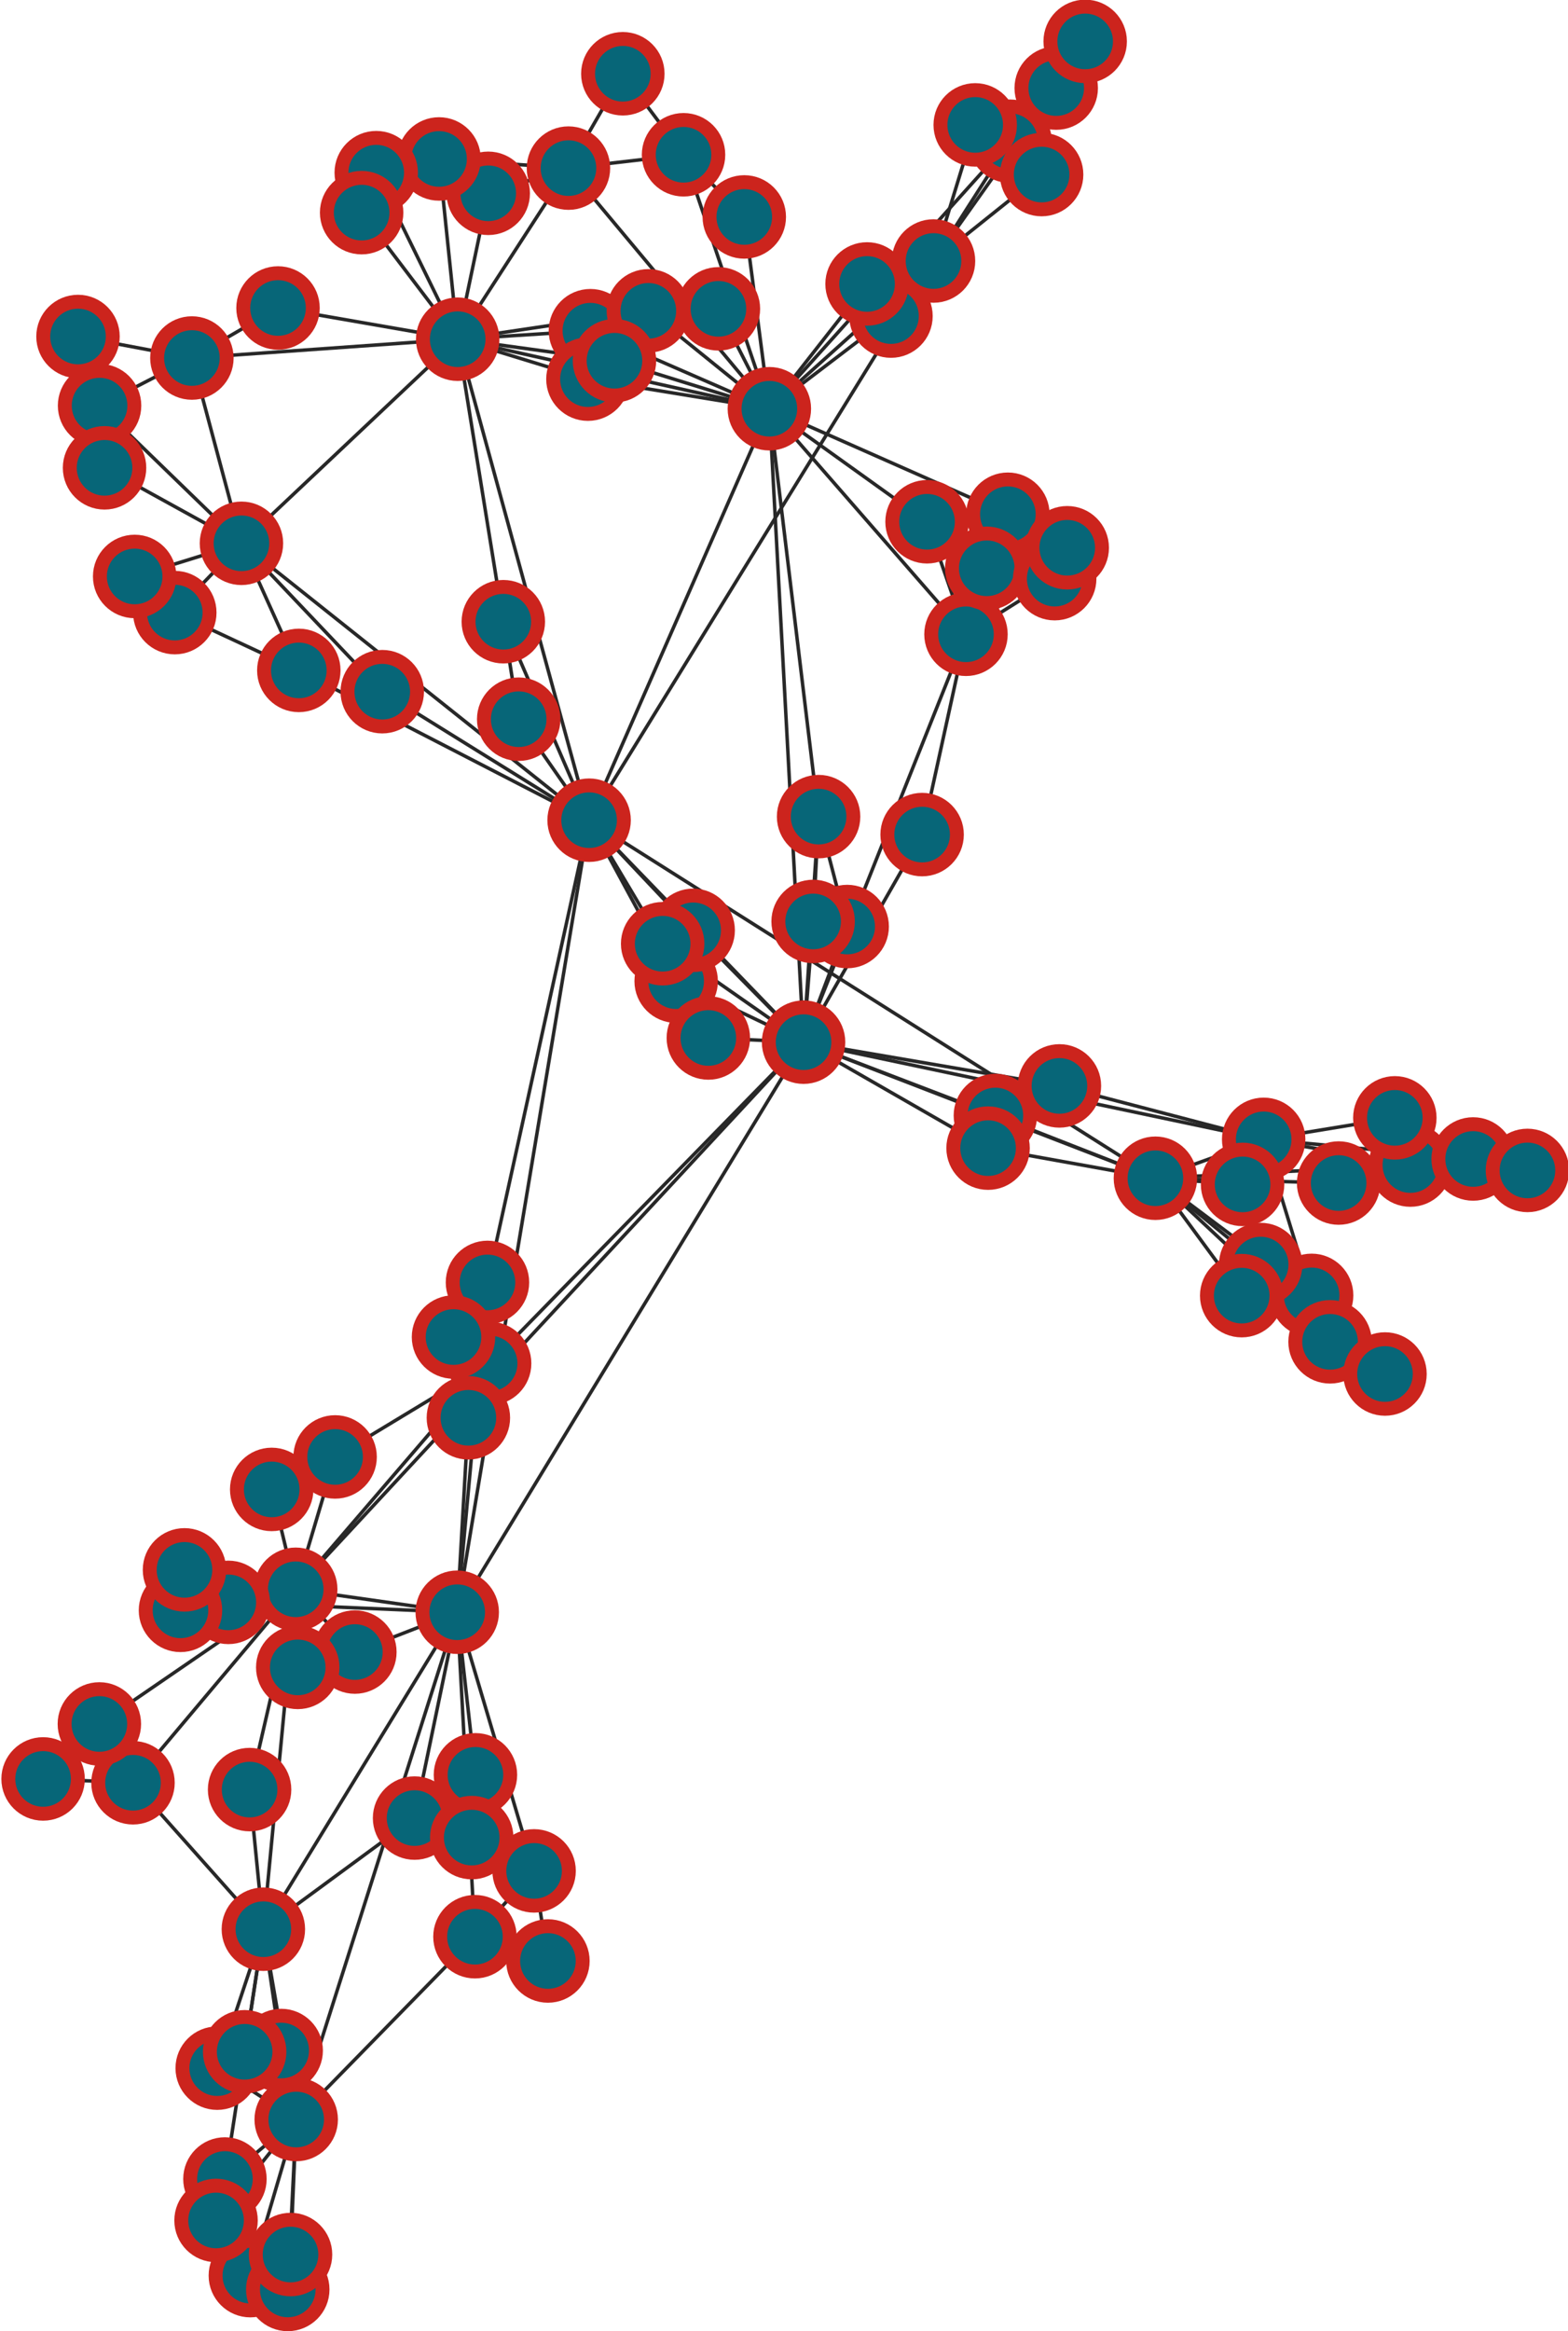 <?xml version="1.0" encoding="UTF-8"?>
<!DOCTYPE svg PUBLIC "-//W3C//DTD SVG 1.1//EN"
    "http://www.w3.org/Graphics/SVG/1.1/DTD/svg11.dtd" >
<svg contentScriptType="text/ecmascript" width="451.0"
     xmlns:xlink="http://www.w3.org/1999/xlink" zoomAndPan="magnify"
     contentStyleType="text/css"
     viewBox="-189 -288 451 670" height="670.0"
     preserveAspectRatio="xMidYMid meet" xmlns="http://www.w3.org/2000/svg"
     version="1.1">
    <g id="edges">
        <path fill="none" stroke-width="1.0"
              d="M 42.127,11.552 L -19.557,-52.25"
              class="id_0 id_1" stroke-opacity="1.0" stroke="#282828"/>
        <path fill="none" stroke-width="1.0"
              d="M 42.127,11.552 L 32.29,-170.517"
              class="id_0 id_2" stroke-opacity="1.0" stroke="#282828"/>
        <path fill="none" stroke-width="1.0"
              d="M -19.557,-52.25 L 32.29,-170.517"
              class="id_1 id_2" stroke-opacity="1.0" stroke="#282828"/>
        <path fill="none" stroke-width="1.0"
              d="M -57.358,-190.5 L -19.557,-52.25"
              class="id_3 id_1" stroke-opacity="1.0" stroke="#282828"/>
        <path fill="none" stroke-width="1.0"
              d="M -57.358,-190.5 L 32.29,-170.517"
              class="id_3 id_2" stroke-opacity="1.0" stroke="#282828"/>
        <path fill="none" stroke-width="1.0"
              d="M -19.188,-192.946 L -57.358,-190.5"
              class="id_4 id_3" stroke-opacity="1.0" stroke="#282828"/>
        <path fill="none" stroke-width="1.0"
              d="M -19.188,-192.946 L 32.29,-170.517"
              class="id_4 id_2" stroke-opacity="1.0" stroke="#282828"/>
        <path fill="none" stroke-width="1.0"
              d="M 143.326,50.666 L 42.127,11.552" class="id_5 id_0"
              stroke-opacity="1.0" stroke="#282828"/>
        <path fill="none" stroke-width="1.0"
              d="M 143.326,50.666 L -19.557,-52.25"
              class="id_5 id_1" stroke-opacity="1.0" stroke="#282828"/>
        <path fill="none" stroke-width="1.0"
              d="M -57.49,175.411 L 42.127,11.552"
              class="id_6 id_0" stroke-opacity="1.0" stroke="#282828"/>
        <path fill="none" stroke-width="1.0"
              d="M -57.49,175.411 L -19.557,-52.25"
              class="id_6 id_1" stroke-opacity="1.0" stroke="#282828"/>
        <path fill="none" stroke-width="1.0"
              d="M -103.941,168.812 L -57.49,175.411"
              class="id_7 id_6" stroke-opacity="1.0" stroke="#282828"/>
        <path fill="none" stroke-width="1.0"
              d="M -103.941,168.812 L 42.127,11.552"
              class="id_7 id_0" stroke-opacity="1.0" stroke="#282828"/>
        <path fill="none" stroke-width="1.0"
              d="M -25.498,-239.68 L -57.358,-190.5"
              class="id_8 id_3" stroke-opacity="1.0" stroke="#282828"/>
        <path fill="none" stroke-width="1.0"
              d="M -25.498,-239.68 L 32.29,-170.517"
              class="id_8 id_2" stroke-opacity="1.0" stroke="#282828"/>
        <path fill="none" stroke-width="1.0"
              d="M -44.233,-109.3 L -57.358,-190.5"
              class="id_9 id_3" stroke-opacity="1.0" stroke="#282828"/>
        <path fill="none" stroke-width="1.0"
              d="M -44.233,-109.3 L -19.557,-52.25"
              class="id_9 id_1" stroke-opacity="1.0" stroke="#282828"/>
        <path fill="none" stroke-width="1.0"
              d="M -113.251,266.519 L -103.941,168.812"
              class="id_10 id_7" stroke-opacity="1.0" stroke="#282828"/>
        <path fill="none" stroke-width="1.0"
              d="M -113.251,266.519 L -57.49,175.411"
              class="id_10 id_6" stroke-opacity="1.0" stroke="#282828"/>
        <path fill="none" stroke-width="1.0"
              d="M 5.483,-5.977 L 42.127,11.552" class="id_11 id_0"
              stroke-opacity="1.0" stroke="#282828"/>
        <path fill="none" stroke-width="1.0"
              d="M 5.483,-5.977 L -19.557,-52.25"
              class="id_11 id_1" stroke-opacity="1.0" stroke="#282828"/>
        <path fill="none" stroke-width="1.0"
              d="M 174.467,39.488 L 143.326,50.666"
              class="id_12 id_5" stroke-opacity="1.0" stroke="#282828"/>
        <path fill="none" stroke-width="1.0"
              d="M 174.467,39.488 L 42.127,11.552"
              class="id_12 id_0" stroke-opacity="1.0" stroke="#282828"/>
        <path fill="none" stroke-width="1.0"
              d="M -48.791,80.614 L -57.49,175.411"
              class="id_13 id_6" stroke-opacity="1.0" stroke="#282828"/>
        <path fill="none" stroke-width="1.0"
              d="M -48.791,80.614 L -19.557,-52.25"
              class="id_13 id_1" stroke-opacity="1.0" stroke="#282828"/>
        <path fill="none" stroke-width="1.0"
              d="M 46.448,-53.278 L 42.127,11.552"
              class="id_14 id_0" stroke-opacity="1.0" stroke="#282828"/>
        <path fill="none" stroke-width="1.0"
              d="M 46.448,-53.278 L 32.29,-170.517"
              class="id_14 id_2" stroke-opacity="1.0" stroke="#282828"/>
        <path fill="none" stroke-width="1.0"
              d="M -39.811,-81.276 L -44.233,-109.3"
              class="id_15 id_9" stroke-opacity="1.0" stroke="#282828"/>
        <path fill="none" stroke-width="1.0"
              d="M -39.811,-81.276 L -19.557,-52.25"
              class="id_15 id_1" stroke-opacity="1.0" stroke="#282828"/>
        <path fill="none" stroke-width="1.0"
              d="M -69.759,234.573 L -113.251,266.519"
              class="id_16 id_10" stroke-opacity="1.0" stroke="#282828"/>
        <path fill="none" stroke-width="1.0"
              d="M -69.759,234.573 L -57.49,175.411"
              class="id_16 id_6" stroke-opacity="1.0" stroke="#282828"/>
        <path fill="none" stroke-width="1.0"
              d="M 88.843,-105.685 L 42.127,11.552"
              class="id_17 id_0" stroke-opacity="1.0" stroke="#282828"/>
        <path fill="none" stroke-width="1.0"
              d="M 88.843,-105.685 L 32.29,-170.517"
              class="id_17 id_2" stroke-opacity="1.0" stroke="#282828"/>
        <path fill="none" stroke-width="1.0"
              d="M 54.671,-21.684 L 46.448,-53.278"
              class="id_18 id_14" stroke-opacity="1.0" stroke="#282828"/>
        <path fill="none" stroke-width="1.0"
              d="M 54.671,-21.684 L 42.127,11.552"
              class="id_18 id_0" stroke-opacity="1.0" stroke="#282828"/>
        <path fill="none" stroke-width="1.0"
              d="M -48.571,-232.434 L -25.498,-239.68"
              class="id_19 id_8" stroke-opacity="1.0" stroke="#282828"/>
        <path fill="none" stroke-width="1.0"
              d="M -48.571,-232.434 L -57.358,-190.5"
              class="id_19 id_3" stroke-opacity="1.0" stroke="#282828"/>
        <path fill="none" stroke-width="1.0"
              d="M 79.503,-212.979 L -19.557,-52.25"
              class="id_20 id_1" stroke-opacity="1.0" stroke="#282828"/>
        <path fill="none" stroke-width="1.0"
              d="M 79.503,-212.979 L 32.29,-170.517"
              class="id_20 id_2" stroke-opacity="1.0" stroke="#282828"/>
        <path fill="none" stroke-width="1.0"
              d="M -150.746,224.424 L -113.251,266.519"
              class="id_21 id_10" stroke-opacity="1.0" stroke="#282828"/>
        <path fill="none" stroke-width="1.0"
              d="M -150.746,224.424 L -103.941,168.812"
              class="id_21 id_7" stroke-opacity="1.0" stroke="#282828"/>
        <path fill="none" stroke-width="1.0"
              d="M -62.72,-242.311 L -25.498,-239.68"
              class="id_22 id_8" stroke-opacity="1.0" stroke="#282828"/>
        <path fill="none" stroke-width="1.0"
              d="M -62.72,-242.311 L -57.358,-190.5"
              class="id_22 id_3" stroke-opacity="1.0" stroke="#282828"/>
        <path fill="none" stroke-width="1.0"
              d="M 115.719,24.128 L 174.467,39.488"
              class="id_23 id_12" stroke-opacity="1.0" stroke="#282828"/>
        <path fill="none" stroke-width="1.0"
              d="M 115.719,24.128 L 42.127,11.552"
              class="id_23 id_0" stroke-opacity="1.0" stroke="#282828"/>
        <path fill="none" stroke-width="1.0"
              d="M -103.804,321.222 L -113.251,266.519"
              class="id_24 id_10" stroke-opacity="1.0" stroke="#282828"/>
        <path fill="none" stroke-width="1.0"
              d="M -103.804,321.222 L -57.49,175.411"
              class="id_24 id_6" stroke-opacity="1.0" stroke="#282828"/>
        <path fill="none" stroke-width="1.0"
              d="M -119.554,-131.834 L -57.358,-190.5"
              class="id_25 id_3" stroke-opacity="1.0" stroke="#282828"/>
        <path fill="none" stroke-width="1.0"
              d="M -119.554,-131.834 L -19.557,-52.25"
              class="id_25 id_1" stroke-opacity="1.0" stroke="#282828"/>
        <path fill="none" stroke-width="1.0"
              d="M -124.303,338.314 L -103.804,321.222"
              class="id_26 id_24" stroke-opacity="1.0" stroke="#282828"/>
        <path fill="none" stroke-width="1.0"
              d="M -124.303,338.314 L -113.251,266.519"
              class="id_26 id_10" stroke-opacity="1.0" stroke="#282828"/>
        <path fill="none" stroke-width="1.0"
              d="M -52.392,268.673 L -103.804,321.222"
              class="id_27 id_24" stroke-opacity="1.0" stroke="#282828"/>
        <path fill="none" stroke-width="1.0"
              d="M -52.392,268.673 L -57.49,175.411"
              class="id_27 id_6" stroke-opacity="1.0" stroke="#282828"/>
        <path fill="none" stroke-width="1.0"
              d="M -86.928,186.853 L -103.941,168.812"
              class="id_28 id_7" stroke-opacity="1.0" stroke="#282828"/>
        <path fill="none" stroke-width="1.0"
              d="M -86.928,186.853 L -57.49,175.411"
              class="id_28 id_6" stroke-opacity="1.0" stroke="#282828"/>
        <path fill="none" stroke-width="1.0"
              d="M -123.331,172.575 L -103.941,168.812"
              class="id_29 id_7" stroke-opacity="1.0" stroke="#282828"/>
        <path fill="none" stroke-width="1.0"
              d="M -123.331,172.575 L -57.49,175.411"
              class="id_29 id_6" stroke-opacity="1.0" stroke="#282828"/>
        <path fill="none" stroke-width="1.0"
              d="M -48.167,103.897 L -103.941,168.812"
              class="id_30 id_7" stroke-opacity="1.0" stroke="#282828"/>
        <path fill="none" stroke-width="1.0"
              d="M -48.167,103.897 L 42.127,11.552"
              class="id_30 id_0" stroke-opacity="1.0" stroke="#282828"/>
        <path fill="none" stroke-width="1.0"
              d="M 67.27,-197.149 L 79.503,-212.979"
              class="id_31 id_20" stroke-opacity="1.0" stroke="#282828"/>
        <path fill="none" stroke-width="1.0"
              d="M 67.27,-197.149 L 32.29,-170.517"
              class="id_31 id_2" stroke-opacity="1.0" stroke="#282828"/>
        <path fill="none" stroke-width="1.0"
              d="M 168.398,52.439 L 174.467,39.488"
              class="id_32 id_12" stroke-opacity="1.0" stroke="#282828"/>
        <path fill="none" stroke-width="1.0"
              d="M 168.398,52.439 L 143.326,50.666"
              class="id_32 id_5" stroke-opacity="1.0" stroke="#282828"/>
        <path fill="none" stroke-width="1.0"
              d="M -2.517,-198.654 L -57.358,-190.5"
              class="id_33 id_3" stroke-opacity="1.0" stroke="#282828"/>
        <path fill="none" stroke-width="1.0"
              d="M -2.517,-198.654 L 32.29,-170.517"
              class="id_33 id_2" stroke-opacity="1.0" stroke="#282828"/>
        <path fill="none" stroke-width="1.0"
              d="M 188.259,84.336 L 174.467,39.488"
              class="id_34 id_12" stroke-opacity="1.0" stroke="#282828"/>
        <path fill="none" stroke-width="1.0"
              d="M 188.259,84.336 L 143.326,50.666"
              class="id_34 id_5" stroke-opacity="1.0" stroke="#282828"/>
        <path fill="none" stroke-width="1.0"
              d="M 100.891,-140.187 L 88.843,-105.685"
              class="id_35 id_17" stroke-opacity="1.0" stroke="#282828"/>
        <path fill="none" stroke-width="1.0"
              d="M 100.891,-140.187 L 32.29,-170.517"
              class="id_35 id_2" stroke-opacity="1.0" stroke="#282828"/>
        <path fill="none" stroke-width="1.0"
              d="M 216.662,46.876 L 174.467,39.488"
              class="id_36 id_12" stroke-opacity="1.0" stroke="#282828"/>
        <path fill="none" stroke-width="1.0"
              d="M 216.662,46.876 L 143.326,50.666"
              class="id_36 id_5" stroke-opacity="1.0" stroke="#282828"/>
        <path fill="none" stroke-width="1.0"
              d="M 234.712,45.129 L 216.662,46.876"
              class="id_37 id_36" stroke-opacity="1.0" stroke="#282828"/>
        <path fill="none" stroke-width="1.0"
              d="M 234.712,45.129 L 174.467,39.488"
              class="id_37 id_12" stroke-opacity="1.0" stroke="#282828"/>
        <path fill="none" stroke-width="1.0"
              d="M -35.381,249.755 L -52.392,268.673"
              class="id_38 id_27" stroke-opacity="1.0" stroke="#282828"/>
        <path fill="none" stroke-width="1.0"
              d="M -35.381,249.755 L -57.49,175.411"
              class="id_38 id_6" stroke-opacity="1.0" stroke="#282828"/>
        <path fill="none" stroke-width="1.0"
              d="M -19.897,-179.022 L -57.358,-190.5"
              class="id_39 id_3" stroke-opacity="1.0" stroke="#282828"/>
        <path fill="none" stroke-width="1.0"
              d="M -19.897,-179.022 L 32.29,-170.517"
              class="id_39 id_2" stroke-opacity="1.0" stroke="#282828"/>
        <path fill="none" stroke-width="1.0"
              d="M -54.281,119.523 L -48.791,80.614"
              class="id_40 id_13" stroke-opacity="1.0" stroke="#282828"/>
        <path fill="none" stroke-width="1.0"
              d="M -54.281,119.523 L -57.49,175.411"
              class="id_40 id_6" stroke-opacity="1.0" stroke="#282828"/>
        <path fill="none" stroke-width="1.0"
              d="M -160.421,207.522 L -150.746,224.424"
              class="id_41 id_21" stroke-opacity="1.0" stroke="#282828"/>
        <path fill="none" stroke-width="1.0"
              d="M -160.421,207.522 L -103.941,168.812"
              class="id_41 id_7" stroke-opacity="1.0" stroke="#282828"/>
        <path fill="none" stroke-width="1.0"
              d="M -133.805,-185.094 L -119.554,-131.834"
              class="id_42 id_25" stroke-opacity="1.0" stroke="#282828"/>
        <path fill="none" stroke-width="1.0"
              d="M -133.805,-185.094 L -57.358,-190.5"
              class="id_42 id_3" stroke-opacity="1.0" stroke="#282828"/>
        <path fill="none" stroke-width="1.0"
              d="M 212.193,33.307 L 216.662,46.876"
              class="id_43 id_36" stroke-opacity="1.0" stroke="#282828"/>
        <path fill="none" stroke-width="1.0"
              d="M 212.193,33.307 L 174.467,39.488"
              class="id_43 id_12" stroke-opacity="1.0" stroke="#282828"/>
        <path fill="none" stroke-width="1.0"
              d="M 77.643,-138.025 L 88.843,-105.685"
              class="id_44 id_17" stroke-opacity="1.0" stroke="#282828"/>
        <path fill="none" stroke-width="1.0"
              d="M 77.643,-138.025 L 32.29,-170.517"
              class="id_44 id_2" stroke-opacity="1.0" stroke="#282828"/>
        <path fill="none" stroke-width="1.0"
              d="M -160.363,-171.408 L -133.805,-185.094"
              class="id_45 id_42" stroke-opacity="1.0" stroke="#282828"/>
        <path fill="none" stroke-width="1.0"
              d="M -160.363,-171.408 L -119.554,-131.834"
              class="id_45 id_25" stroke-opacity="1.0" stroke="#282828"/>
        <path fill="none" stroke-width="1.0"
              d="M 250.333,48.421 L 234.712,45.129"
              class="id_46 id_37" stroke-opacity="1.0" stroke="#282828"/>
        <path fill="none" stroke-width="1.0"
              d="M 250.333,48.421 L 216.662,46.876"
              class="id_46 id_36" stroke-opacity="1.0" stroke="#282828"/>
        <path fill="none" stroke-width="1.0"
              d="M -116.993,366.087 L -124.303,338.314"
              class="id_47 id_26" stroke-opacity="1.0" stroke="#282828"/>
        <path fill="none" stroke-width="1.0"
              d="M -116.993,366.087 L -103.804,321.222"
              class="id_47 id_24" stroke-opacity="1.0" stroke="#282828"/>
        <path fill="none" stroke-width="1.0"
              d="M 7.604,-243.513 L -25.498,-239.68"
              class="id_48 id_8" stroke-opacity="1.0" stroke="#282828"/>
        <path fill="none" stroke-width="1.0"
              d="M 7.604,-243.513 L 32.29,-170.517"
              class="id_48 id_2" stroke-opacity="1.0" stroke="#282828"/>
        <path fill="none" stroke-width="1.0"
              d="M 173.604,75.477 L 188.259,84.336"
              class="id_49 id_34" stroke-opacity="1.0" stroke="#282828"/>
        <path fill="none" stroke-width="1.0"
              d="M 173.604,75.477 L 143.326,50.666"
              class="id_49 id_5" stroke-opacity="1.0" stroke="#282828"/>
        <path fill="none" stroke-width="1.0"
              d="M 14.736,10.349 L 5.483,-5.977" class="id_50 id_11"
              stroke-opacity="1.0" stroke="#282828"/>
        <path fill="none" stroke-width="1.0"
              d="M 14.736,10.349 L 42.127,11.552" class="id_50 id_0"
              stroke-opacity="1.0" stroke="#282828"/>
        <path fill="none" stroke-width="1.0"
              d="M -126.859,350.232 L -124.303,338.314"
              class="id_51 id_26" stroke-opacity="1.0" stroke="#282828"/>
        <path fill="none" stroke-width="1.0"
              d="M -126.859,350.232 L -103.804,321.222"
              class="id_51 id_24" stroke-opacity="1.0" stroke="#282828"/>
        <path fill="none" stroke-width="1.0"
              d="M 168.145,84.408 L 188.259,84.336"
              class="id_52 id_34" stroke-opacity="1.0" stroke="#282828"/>
        <path fill="none" stroke-width="1.0"
              d="M 168.145,84.408 L 143.326,50.666"
              class="id_52 id_5" stroke-opacity="1.0" stroke="#282828"/>
        <path fill="none" stroke-width="1.0"
              d="M 94.817,-124.655 L 77.643,-138.025"
              class="id_53 id_44" stroke-opacity="1.0" stroke="#282828"/>
        <path fill="none" stroke-width="1.0"
              d="M 94.817,-124.655 L 88.843,-105.685"
              class="id_53 id_17" stroke-opacity="1.0" stroke="#282828"/>
        <path fill="none" stroke-width="1.0"
              d="M 60.389,-206.381 L 79.503,-212.979"
              class="id_54 id_20" stroke-opacity="1.0" stroke="#282828"/>
        <path fill="none" stroke-width="1.0"
              d="M 60.389,-206.381 L 32.29,-170.517"
              class="id_54 id_2" stroke-opacity="1.0" stroke="#282828"/>
        <path fill="none" stroke-width="1.0"
              d="M 44.878,-23.144 L 46.448,-53.278"
              class="id_55 id_14" stroke-opacity="1.0" stroke="#282828"/>
        <path fill="none" stroke-width="1.0"
              d="M 44.878,-23.144 L 42.127,11.552"
              class="id_55 id_0" stroke-opacity="1.0" stroke="#282828"/>
        <path fill="none" stroke-width="1.0"
              d="M 114.359,-121.678 L 100.891,-140.187"
              class="id_56 id_35" stroke-opacity="1.0" stroke="#282828"/>
        <path fill="none" stroke-width="1.0"
              d="M 114.359,-121.678 L 88.843,-105.685"
              class="id_56 id_17" stroke-opacity="1.0" stroke="#282828"/>
        <path fill="none" stroke-width="1.0"
              d="M -80.783,-238.367 L -62.72,-242.311"
              class="id_57 id_22" stroke-opacity="1.0" stroke="#282828"/>
        <path fill="none" stroke-width="1.0"
              d="M -80.783,-238.367 L -57.358,-190.5"
              class="id_57 id_3" stroke-opacity="1.0" stroke="#282828"/>
        <path fill="none" stroke-width="1.0"
              d="M 76.225,-48.111 L 88.843,-105.685"
              class="id_58 id_17" stroke-opacity="1.0" stroke="#282828"/>
        <path fill="none" stroke-width="1.0"
              d="M 76.225,-48.111 L 42.127,11.552"
              class="id_58 id_0" stroke-opacity="1.0" stroke="#282828"/>
        <path fill="none" stroke-width="1.0"
              d="M -92.615,130.771 L -48.167,103.897"
              class="id_59 id_30" stroke-opacity="1.0" stroke="#282828"/>
        <path fill="none" stroke-width="1.0"
              d="M -92.615,130.771 L -103.941,168.812"
              class="id_59 id_7" stroke-opacity="1.0" stroke="#282828"/>
        <path fill="none" stroke-width="1.0"
              d="M -58.56,96.308 L -54.281,119.523"
              class="id_60 id_40" stroke-opacity="1.0" stroke="#282828"/>
        <path fill="none" stroke-width="1.0"
              d="M -58.56,96.308 L -48.791,80.614"
              class="id_60 id_13" stroke-opacity="1.0" stroke="#282828"/>
        <path fill="none" stroke-width="1.0"
              d="M -126.524,306.453 L -103.804,321.222"
              class="id_61 id_24" stroke-opacity="1.0" stroke="#282828"/>
        <path fill="none" stroke-width="1.0"
              d="M -126.524,306.453 L -113.251,266.519"
              class="id_61 id_10" stroke-opacity="1.0" stroke="#282828"/>
        <path fill="none" stroke-width="1.0"
              d="M -79.053,-89.188 L -119.554,-131.834"
              class="id_62 id_25" stroke-opacity="1.0" stroke="#282828"/>
        <path fill="none" stroke-width="1.0"
              d="M -79.053,-89.188 L -19.557,-52.25"
              class="id_62 id_1" stroke-opacity="1.0" stroke="#282828"/>
        <path fill="none" stroke-width="1.0"
              d="M -176.606,223.324 L -160.421,207.522"
              class="id_63 id_41" stroke-opacity="1.0" stroke="#282828"/>
        <path fill="none" stroke-width="1.0"
              d="M -176.606,223.324 L -150.746,224.424"
              class="id_63 id_21" stroke-opacity="1.0" stroke="#282828"/>
        <path fill="none" stroke-width="1.0"
              d="M 101.508,-247.41 L 79.503,-212.979"
              class="id_64 id_20" stroke-opacity="1.0" stroke="#282828"/>
        <path fill="none" stroke-width="1.0"
              d="M 101.508,-247.41 L 32.29,-170.517"
              class="id_64 id_2" stroke-opacity="1.0" stroke="#282828"/>
        <path fill="none" stroke-width="1.0"
              d="M -166.566,-191.274 L -160.363,-171.408"
              class="id_65 id_45" stroke-opacity="1.0" stroke="#282828"/>
        <path fill="none" stroke-width="1.0"
              d="M -166.566,-191.274 L -133.805,-185.094"
              class="id_65 id_42" stroke-opacity="1.0" stroke="#282828"/>
        <path fill="none" stroke-width="1.0"
              d="M -106.231,370.061 L -116.993,366.087"
              class="id_66 id_47" stroke-opacity="1.0" stroke="#282828"/>
        <path fill="none" stroke-width="1.0"
              d="M -106.231,370.061 L -103.804,321.222"
              class="id_66 id_24" stroke-opacity="1.0" stroke="#282828"/>
        <path fill="none" stroke-width="1.0"
              d="M -137.09,174.868 L -123.331,172.575"
              class="id_67 id_29" stroke-opacity="1.0" stroke="#282828"/>
        <path fill="none" stroke-width="1.0"
              d="M -137.09,174.868 L -103.941,168.812"
              class="id_67 id_7" stroke-opacity="1.0" stroke="#282828"/>
        <path fill="none" stroke-width="1.0"
              d="M -103.053,-95.302 L -119.554,-131.834"
              class="id_68 id_25" stroke-opacity="1.0" stroke="#282828"/>
        <path fill="none" stroke-width="1.0"
              d="M -103.053,-95.302 L -19.557,-52.25"
              class="id_68 id_1" stroke-opacity="1.0" stroke="#282828"/>
        <path fill="none" stroke-width="1.0"
              d="M 193.56,97.684 L 188.259,84.336"
              class="id_69 id_34" stroke-opacity="1.0" stroke="#282828"/>
        <path fill="none" stroke-width="1.0"
              d="M 193.56,97.684 L 143.326,50.666"
              class="id_69 id_5" stroke-opacity="1.0" stroke="#282828"/>
        <path fill="none" stroke-width="1.0"
              d="M 10.374,-20.591 L 42.127,11.552"
              class="id_70 id_0" stroke-opacity="1.0" stroke="#282828"/>
        <path fill="none" stroke-width="1.0"
              d="M 10.374,-20.591 L -19.557,-52.25"
              class="id_70 id_1" stroke-opacity="1.0" stroke="#282828"/>
        <path fill="none" stroke-width="1.0"
              d="M -103.359,191.265 L -86.928,186.853"
              class="id_71 id_28" stroke-opacity="1.0" stroke="#282828"/>
        <path fill="none" stroke-width="1.0"
              d="M -103.359,191.265 L -103.941,168.812"
              class="id_71 id_7" stroke-opacity="1.0" stroke="#282828"/>
        <path fill="none" stroke-width="1.0"
              d="M 110.599,-237.824 L 101.508,-247.41"
              class="id_72 id_64" stroke-opacity="1.0" stroke="#282828"/>
        <path fill="none" stroke-width="1.0"
              d="M 110.599,-237.824 L 79.503,-212.979"
              class="id_72 id_20" stroke-opacity="1.0" stroke="#282828"/>
        <path fill="none" stroke-width="1.0"
              d="M -31.403,275.649 L -35.381,249.755"
              class="id_73 id_38" stroke-opacity="1.0" stroke="#282828"/>
        <path fill="none" stroke-width="1.0"
              d="M -31.403,275.649 L -52.392,268.673"
              class="id_73 id_27" stroke-opacity="1.0" stroke="#282828"/>
        <path fill="none" stroke-width="1.0"
              d="M 97.297,32.635 L 143.326,50.666"
              class="id_74 id_5" stroke-opacity="1.0" stroke="#282828"/>
        <path fill="none" stroke-width="1.0"
              d="M 97.297,32.635 L 42.127,11.552" class="id_74 id_0"
              stroke-opacity="1.0" stroke="#282828"/>
        <path fill="none" stroke-width="1.0"
              d="M -110.853,140.11 L -92.615,130.771"
              class="id_75 id_59" stroke-opacity="1.0" stroke="#282828"/>
        <path fill="none" stroke-width="1.0"
              d="M -110.853,140.11 L -103.941,168.812"
              class="id_75 id_7" stroke-opacity="1.0" stroke="#282828"/>
        <path fill="none" stroke-width="1.0"
              d="M -138.725,-111.917 L -103.053,-95.302"
              class="id_76 id_68" stroke-opacity="1.0" stroke="#282828"/>
        <path fill="none" stroke-width="1.0"
              d="M -138.725,-111.917 L -119.554,-131.834"
              class="id_76 id_25" stroke-opacity="1.0" stroke="#282828"/>
        <path fill="none" stroke-width="1.0"
              d="M -158.93,-153.53 L -160.363,-171.408"
              class="id_77 id_45" stroke-opacity="1.0" stroke="#282828"/>
        <path fill="none" stroke-width="1.0"
              d="M -158.93,-153.53 L -119.554,-131.834"
              class="id_77 id_25" stroke-opacity="1.0" stroke="#282828"/>
        <path fill="none" stroke-width="1.0"
              d="M 25.077,-225.644 L 7.604,-243.513"
              class="id_78 id_48" stroke-opacity="1.0" stroke="#282828"/>
        <path fill="none" stroke-width="1.0"
              d="M 25.077,-225.644 L 32.29,-170.517"
              class="id_78 id_2" stroke-opacity="1.0" stroke="#282828"/>
        <path fill="none" stroke-width="1.0"
              d="M -108.122,301.393 L -103.804,321.222"
              class="id_79 id_24" stroke-opacity="1.0" stroke="#282828"/>
        <path fill="none" stroke-width="1.0"
              d="M -108.122,301.393 L -113.251,266.519"
              class="id_79 id_10" stroke-opacity="1.0" stroke="#282828"/>
        <path fill="none" stroke-width="1.0"
              d="M -52.249,222.143 L -69.759,234.573"
              class="id_80 id_16" stroke-opacity="1.0" stroke="#282828"/>
        <path fill="none" stroke-width="1.0"
              d="M -52.249,222.143 L -57.49,175.411"
              class="id_80 id_6" stroke-opacity="1.0" stroke="#282828"/>
        <path fill="none" stroke-width="1.0"
              d="M -135.936,163.234 L -123.331,172.575"
              class="id_81 id_29" stroke-opacity="1.0" stroke="#282828"/>
        <path fill="none" stroke-width="1.0"
              d="M -135.936,163.234 L -103.941,168.812"
              class="id_81 id_7" stroke-opacity="1.0" stroke="#282828"/>
        <path fill="none" stroke-width="1.0"
              d="M 114.798,-262.684 L 101.508,-247.41"
              class="id_82 id_64" stroke-opacity="1.0" stroke="#282828"/>
        <path fill="none" stroke-width="1.0"
              d="M 114.798,-262.684 L 79.503,-212.979"
              class="id_82 id_20" stroke-opacity="1.0" stroke="#282828"/>
        <path fill="none" stroke-width="1.0"
              d="M -84.983,-226.881 L -80.783,-238.367"
              class="id_83 id_57" stroke-opacity="1.0" stroke="#282828"/>
        <path fill="none" stroke-width="1.0"
              d="M -84.983,-226.881 L -57.358,-190.5"
              class="id_83 id_3" stroke-opacity="1.0" stroke="#282828"/>
        <path fill="none" stroke-width="1.0"
              d="M -117.212,226.389 L -113.251,266.519"
              class="id_84 id_10" stroke-opacity="1.0" stroke="#282828"/>
        <path fill="none" stroke-width="1.0"
              d="M -117.212,226.389 L -103.941,168.812"
              class="id_84 id_7" stroke-opacity="1.0" stroke="#282828"/>
        <path fill="none" stroke-width="1.0"
              d="M 1.595,-16.738 L 42.127,11.552" class="id_85 id_0"
              stroke-opacity="1.0" stroke="#282828"/>
        <path fill="none" stroke-width="1.0"
              d="M 1.595,-16.738 L -19.557,-52.25"
              class="id_85 id_1" stroke-opacity="1.0" stroke="#282828"/>
        <path fill="none" stroke-width="1.0"
              d="M 123.127,-276.097 L 114.798,-262.684"
              class="id_86 id_82" stroke-opacity="1.0" stroke="#282828"/>
        <path fill="none" stroke-width="1.0"
              d="M 123.127,-276.097 L 101.508,-247.41"
              class="id_86 id_64" stroke-opacity="1.0" stroke="#282828"/>
        <path fill="none" stroke-width="1.0"
              d="M -109.034,-199.472 L -133.805,-185.094"
              class="id_87 id_42" stroke-opacity="1.0" stroke="#282828"/>
        <path fill="none" stroke-width="1.0"
              d="M -109.034,-199.472 L -57.358,-190.5"
              class="id_87 id_3" stroke-opacity="1.0" stroke="#282828"/>
        <path fill="none" stroke-width="1.0"
              d="M -9.857,-266.8 L 7.604,-243.513"
              class="id_88 id_48" stroke-opacity="1.0" stroke="#282828"/>
        <path fill="none" stroke-width="1.0"
              d="M -9.857,-266.8 L -25.498,-239.68"
              class="id_88 id_8" stroke-opacity="1.0" stroke="#282828"/>
        <path fill="none" stroke-width="1.0"
              d="M -12.264,-184.314 L -57.358,-190.5"
              class="id_89 id_3" stroke-opacity="1.0" stroke="#282828"/>
        <path fill="none" stroke-width="1.0"
              d="M -12.264,-184.314 L 32.29,-170.517"
              class="id_89 id_2" stroke-opacity="1.0" stroke="#282828"/>
        <path fill="none" stroke-width="1.0"
              d="M 95.196,42.01 L 143.326,50.666"
              class="id_90 id_5" stroke-opacity="1.0" stroke="#282828"/>
        <path fill="none" stroke-width="1.0"
              d="M 95.196,42.01 L 42.127,11.552" class="id_90 id_0"
              stroke-opacity="1.0" stroke="#282828"/>
        <path fill="none" stroke-width="1.0"
              d="M 196.023,52.045 L 216.662,46.876"
              class="id_91 id_36" stroke-opacity="1.0" stroke="#282828"/>
        <path fill="none" stroke-width="1.0"
              d="M 196.023,52.045 L 143.326,50.666"
              class="id_91 id_5" stroke-opacity="1.0" stroke="#282828"/>
        <path fill="none" stroke-width="1.0"
              d="M -53.322,240.184 L -52.249,222.143"
              class="id_92 id_80" stroke-opacity="1.0" stroke="#282828"/>
        <path fill="none" stroke-width="1.0"
              d="M -53.322,240.184 L -69.759,234.573"
              class="id_92 id_16" stroke-opacity="1.0" stroke="#282828"/>
        <path fill="none" stroke-width="1.0"
              d="M 209.363,106.934 L 193.56,97.684"
              class="id_93 id_69" stroke-opacity="1.0" stroke="#282828"/>
        <path fill="none" stroke-width="1.0"
              d="M 209.363,106.934 L 188.259,84.336"
              class="id_93 id_34" stroke-opacity="1.0" stroke="#282828"/>
        <path fill="none" stroke-width="1.0"
              d="M 117.967,-130.554 L 100.891,-140.187"
              class="id_94 id_35" stroke-opacity="1.0" stroke="#282828"/>
        <path fill="none" stroke-width="1.0"
              d="M 117.967,-130.554 L 88.843,-105.685"
              class="id_94 id_17" stroke-opacity="1.0" stroke="#282828"/>
        <path fill="none" stroke-width="1.0"
              d="M 17.636,-199.229 L -2.517,-198.654"
              class="id_95 id_33" stroke-opacity="1.0" stroke="#282828"/>
        <path fill="none" stroke-width="1.0"
              d="M 17.636,-199.229 L 32.29,-170.517"
              class="id_95 id_2" stroke-opacity="1.0" stroke="#282828"/>
        <path fill="none" stroke-width="1.0"
              d="M -118.632,301.75 L -103.804,321.222"
              class="id_96 id_24" stroke-opacity="1.0" stroke="#282828"/>
        <path fill="none" stroke-width="1.0"
              d="M -118.632,301.75 L -113.251,266.519"
              class="id_96 id_10" stroke-opacity="1.0" stroke="#282828"/>
        <path fill="none" stroke-width="1.0"
              d="M -150.266,-122.307 L -138.725,-111.917"
              class="id_97 id_76" stroke-opacity="1.0" stroke="#282828"/>
        <path fill="none" stroke-width="1.0"
              d="M -150.266,-122.307 L -119.554,-131.834"
              class="id_97 id_25" stroke-opacity="1.0" stroke="#282828"/>
        <path fill="none" stroke-width="1.0"
              d="M 91.499,-252.097 L 101.508,-247.41"
              class="id_98 id_64" stroke-opacity="1.0" stroke="#282828"/>
        <path fill="none" stroke-width="1.0"
              d="M 91.499,-252.097 L 79.503,-212.979"
              class="id_98 id_20" stroke-opacity="1.0" stroke="#282828"/>
        <path fill="none" stroke-width="1.0"
              d="M -105.438,360.03 L -116.993,366.087"
              class="id_99 id_47" stroke-opacity="1.0" stroke="#282828"/>
        <path fill="none" stroke-width="1.0"
              d="M -105.438,360.03 L -103.804,321.222"
              class="id_99 id_24" stroke-opacity="1.0" stroke="#282828"/>
    </g>
    <g id="nodes">
        <circle fill-opacity="1.0" fill="#076678" r="10.0" cx="42.127"
                class="id_0" cy="11.552" stroke="#cc241d"
                stroke-opacity="1.0" stroke-width="4.0"/>
        <circle fill-opacity="1.0" fill="#076678" r="10.0" cx="-19.557"
                class="id_1" cy="-52.25" stroke="#cc241d"
                stroke-opacity="1.0" stroke-width="4.0"/>
        <circle fill-opacity="1.0" fill="#076678" r="10.0" cx="32.29"
                class="id_2" cy="-170.517" stroke="#cc241d"
                stroke-opacity="1.0" stroke-width="4.0"/>
        <circle fill-opacity="1.0" fill="#076678" r="10.0" cx="-57.358"
                class="id_3" cy="-190.5" stroke="#cc241d"
                stroke-opacity="1.0" stroke-width="4.0"/>
        <circle fill-opacity="1.0" fill="#076678" r="10.0" cx="-19.188"
                class="id_4" cy="-192.946" stroke="#cc241d"
                stroke-opacity="1.0" stroke-width="4.0"/>
        <circle fill-opacity="1.0" fill="#076678" r="10.0" cx="143.326"
                class="id_5" cy="50.666" stroke="#cc241d"
                stroke-opacity="1.0" stroke-width="4.0"/>
        <circle fill-opacity="1.0" fill="#076678" r="10.0" cx="-57.49"
                class="id_6" cy="175.411" stroke="#cc241d"
                stroke-opacity="1.0" stroke-width="4.0"/>
        <circle fill-opacity="1.0" fill="#076678" r="10.0" cx="-103.941"
                class="id_7" cy="168.812" stroke="#cc241d"
                stroke-opacity="1.0" stroke-width="4.0"/>
        <circle fill-opacity="1.0" fill="#076678" r="10.0" cx="-25.498"
                class="id_8" cy="-239.68" stroke="#cc241d"
                stroke-opacity="1.0" stroke-width="4.0"/>
        <circle fill-opacity="1.0" fill="#076678" r="10.0" cx="-44.233"
                class="id_9" cy="-109.3" stroke="#cc241d"
                stroke-opacity="1.0" stroke-width="4.0"/>
        <circle fill-opacity="1.0" fill="#076678" r="10.0" cx="-113.251"
                class="id_10" cy="266.519" stroke="#cc241d"
                stroke-opacity="1.0" stroke-width="4.0"/>
        <circle fill-opacity="1.0" fill="#076678" r="10.0" cx="5.483"
                class="id_11" cy="-5.977" stroke="#cc241d"
                stroke-opacity="1.0" stroke-width="4.0"/>
        <circle fill-opacity="1.0" fill="#076678" r="10.0" cx="174.467"
                class="id_12" cy="39.488" stroke="#cc241d"
                stroke-opacity="1.0" stroke-width="4.0"/>
        <circle fill-opacity="1.0" fill="#076678" r="10.0" cx="-48.791"
                class="id_13" cy="80.614" stroke="#cc241d"
                stroke-opacity="1.0" stroke-width="4.0"/>
        <circle fill-opacity="1.0" fill="#076678" r="10.0" cx="46.448"
                class="id_14" cy="-53.278" stroke="#cc241d"
                stroke-opacity="1.0" stroke-width="4.0"/>
        <circle fill-opacity="1.0" fill="#076678" r="10.0" cx="-39.811"
                class="id_15" cy="-81.276" stroke="#cc241d"
                stroke-opacity="1.0" stroke-width="4.0"/>
        <circle fill-opacity="1.0" fill="#076678" r="10.0" cx="-69.759"
                class="id_16" cy="234.573" stroke="#cc241d" stroke-opacity="1.0"
                stroke-width="4.0"/>
        <circle fill-opacity="1.0" fill="#076678" r="10.0" cx="88.843"
                class="id_17" cy="-105.685" stroke="#cc241d"
                stroke-opacity="1.0" stroke-width="4.0"/>
        <circle fill-opacity="1.0" fill="#076678" r="10.0" cx="54.671"
                class="id_18" cy="-21.684" stroke="#cc241d"
                stroke-opacity="1.0" stroke-width="4.0"/>
        <circle fill-opacity="1.0" fill="#076678" r="10.0" cx="-48.571"
                class="id_19" cy="-232.434" stroke="#cc241d"
                stroke-opacity="1.0" stroke-width="4.0"/>
        <circle fill-opacity="1.0" fill="#076678" r="10.0" cx="79.503"
                class="id_20" cy="-212.979" stroke="#cc241d"
                stroke-opacity="1.0" stroke-width="4.0"/>
        <circle fill-opacity="1.0" fill="#076678" r="10.0" cx="-150.746"
                class="id_21" cy="224.424" stroke="#cc241d"
                stroke-opacity="1.0" stroke-width="4.0"/>
        <circle fill-opacity="1.0" fill="#076678" r="10.0" cx="-62.72"
                class="id_22" cy="-242.311" stroke="#cc241d"
                stroke-opacity="1.0" stroke-width="4.0"/>
        <circle fill-opacity="1.0" fill="#076678" r="10.0" cx="115.719"
                class="id_23" cy="24.128" stroke="#cc241d"
                stroke-opacity="1.0" stroke-width="4.0"/>
        <circle fill-opacity="1.0" fill="#076678" r="10.0" cx="-103.804"
                class="id_24" cy="321.222" stroke="#cc241d"
                stroke-opacity="1.0" stroke-width="4.0"/>
        <circle fill-opacity="1.0" fill="#076678" r="10.0" cx="-119.554"
                class="id_25" cy="-131.834" stroke="#cc241d"
                stroke-opacity="1.0" stroke-width="4.0"/>
        <circle fill-opacity="1.0" fill="#076678" r="10.0" cx="-124.303"
                class="id_26" cy="338.314" stroke="#cc241d"
                stroke-opacity="1.0" stroke-width="4.0"/>
        <circle fill-opacity="1.0" fill="#076678" r="10.0" cx="-52.392"
                class="id_27" cy="268.673" stroke="#cc241d"
                stroke-opacity="1.0" stroke-width="4.0"/>
        <circle fill-opacity="1.0" fill="#076678" r="10.0" cx="-86.928"
                class="id_28" cy="186.853" stroke="#cc241d"
                stroke-opacity="1.0" stroke-width="4.0"/>
        <circle fill-opacity="1.0" fill="#076678" r="10.0" cx="-123.331"
                class="id_29" cy="172.575" stroke="#cc241d"
                stroke-opacity="1.0" stroke-width="4.0"/>
        <circle fill-opacity="1.0" fill="#076678" r="10.0" cx="-48.167"
                class="id_30" cy="103.897" stroke="#cc241d"
                stroke-opacity="1.0" stroke-width="4.0"/>
        <circle fill-opacity="1.0" fill="#076678" r="10.0" cx="67.27"
                class="id_31" cy="-197.149" stroke="#cc241d"
                stroke-opacity="1.0" stroke-width="4.0"/>
        <circle fill-opacity="1.0" fill="#076678" r="10.0" cx="168.398"
                class="id_32" cy="52.439" stroke="#cc241d"
                stroke-opacity="1.0" stroke-width="4.0"/>
        <circle fill-opacity="1.0" fill="#076678" r="10.0" cx="-2.517"
                class="id_33" cy="-198.654" stroke="#cc241d"
                stroke-opacity="1.0" stroke-width="4.0"/>
        <circle fill-opacity="1.0" fill="#076678" r="10.0" cx="188.259"
                class="id_34" cy="84.336" stroke="#cc241d"
                stroke-opacity="1.0" stroke-width="4.0"/>
        <circle fill-opacity="1.0" fill="#076678" r="10.0" cx="100.891"
                class="id_35" cy="-140.187" stroke="#cc241d"
                stroke-opacity="1.0" stroke-width="4.0"/>
        <circle fill-opacity="1.0" fill="#076678" r="10.0" cx="216.662"
                class="id_36" cy="46.876" stroke="#cc241d"
                stroke-opacity="1.0" stroke-width="4.0"/>
        <circle fill-opacity="1.0" fill="#076678" r="10.0" cx="234.712"
                class="id_37" cy="45.129" stroke="#cc241d"
                stroke-opacity="1.0" stroke-width="4.0"/>
        <circle fill-opacity="1.0" fill="#076678" r="10.0" cx="-35.381"
                class="id_38" cy="249.756" stroke="#cc241d"
                stroke-opacity="1.0" stroke-width="4.0"/>
        <circle fill-opacity="1.0" fill="#076678" r="10.0" cx="-19.897"
                class="id_39" cy="-179.022" stroke="#cc241d"
                stroke-opacity="1.0" stroke-width="4.0"/>
        <circle fill-opacity="1.0" fill="#076678" r="10.0" cx="-54.281"
                class="id_40" cy="119.523" stroke="#cc241d"
                stroke-opacity="1.0" stroke-width="4.0"/>
        <circle fill-opacity="1.0" fill="#076678" r="10.0" cx="-160.421"
                class="id_41" cy="207.522" stroke="#cc241d"
                stroke-opacity="1.0" stroke-width="4.0"/>
        <circle fill-opacity="1.0" fill="#076678" r="10.0" cx="-133.805"
                class="id_42" cy="-185.094" stroke="#cc241d"
                stroke-opacity="1.0" stroke-width="4.0"/>
        <circle fill-opacity="1.0" fill="#076678" r="10.0" cx="212.193"
                class="id_43" cy="33.307" stroke="#cc241d"
                stroke-opacity="1.0" stroke-width="4.0"/>
        <circle fill-opacity="1.0" fill="#076678" r="10.0" cx="77.643"
                class="id_44" cy="-138.025" stroke="#cc241d"
                stroke-opacity="1.0" stroke-width="4.0"/>
        <circle fill-opacity="1.0" fill="#076678" r="10.0" cx="-160.363"
                class="id_45" cy="-171.408" stroke="#cc241d"
                stroke-opacity="1.0" stroke-width="4.0"/>
        <circle fill-opacity="1.0" fill="#076678" r="10.0" cx="250.333"
                class="id_46" cy="48.421" stroke="#cc241d"
                stroke-opacity="1.0" stroke-width="4.0"/>
        <circle fill-opacity="1.0" fill="#076678" r="10.0" cx="-116.993"
                class="id_47" cy="366.087" stroke="#cc241d"
                stroke-opacity="1.0" stroke-width="4.0"/>
        <circle fill-opacity="1.0" fill="#076678" r="10.0" cx="7.604"
                class="id_48" cy="-243.513" stroke="#cc241d"
                stroke-opacity="1.0" stroke-width="4.0"/>
        <circle fill-opacity="1.0" fill="#076678" r="10.0" cx="173.604"
                class="id_49" cy="75.477" stroke="#cc241d"
                stroke-opacity="1.0" stroke-width="4.0"/>
        <circle fill-opacity="1.0" fill="#076678" r="10.0" cx="14.736"
                class="id_50" cy="10.349" stroke="#cc241d"
                stroke-opacity="1.0" stroke-width="4.0"/>
        <circle fill-opacity="1.0" fill="#076678" r="10.0" cx="-126.859"
                class="id_51" cy="350.232" stroke="#cc241d"
                stroke-opacity="1.0" stroke-width="4.0"/>
        <circle fill-opacity="1.0" fill="#076678" r="10.0" cx="168.145"
                class="id_52" cy="84.408" stroke="#cc241d"
                stroke-opacity="1.0" stroke-width="4.0"/>
        <circle fill-opacity="1.0" fill="#076678" r="10.0" cx="94.817"
                class="id_53" cy="-124.655" stroke="#cc241d"
                stroke-opacity="1.0" stroke-width="4.0"/>
        <circle fill-opacity="1.0" fill="#076678" r="10.0" cx="60.389"
                class="id_54" cy="-206.381" stroke="#cc241d"
                stroke-opacity="1.0" stroke-width="4.0"/>
        <circle fill-opacity="1.0" fill="#076678" r="10.0" cx="44.878"
                class="id_55" cy="-23.144" stroke="#cc241d"
                stroke-opacity="1.0" stroke-width="4.0"/>
        <circle fill-opacity="1.0" fill="#076678" r="10.0" cx="114.359"
                class="id_56" cy="-121.678" stroke="#cc241d"
                stroke-opacity="1.0" stroke-width="4.0"/>
        <circle fill-opacity="1.0" fill="#076678" r="10.0" cx="-80.783"
                class="id_57" cy="-238.367" stroke="#cc241d"
                stroke-opacity="1.0" stroke-width="4.0"/>
        <circle fill-opacity="1.0" fill="#076678" r="10.0" cx="76.225"
                class="id_58" cy="-48.111" stroke="#cc241d"
                stroke-opacity="1.0" stroke-width="4.0"/>
        <circle fill-opacity="1.0" fill="#076678" r="10.0" cx="-92.615"
                class="id_59" cy="130.771" stroke="#cc241d"
                stroke-opacity="1.0" stroke-width="4.0"/>
        <circle fill-opacity="1.0" fill="#076678" r="10.0" cx="-58.56"
                class="id_60" cy="96.308" stroke="#cc241d"
                stroke-opacity="1.0" stroke-width="4.0"/>
        <circle fill-opacity="1.0" fill="#076678" r="10.0" cx="-126.524"
                class="id_61" cy="306.453" stroke="#cc241d"
                stroke-opacity="1.0" stroke-width="4.0"/>
        <circle fill-opacity="1.0" fill="#076678" r="10.0" cx="-79.053"
                class="id_62" cy="-89.188" stroke="#cc241d"
                stroke-opacity="1.0" stroke-width="4.0"/>
        <circle fill-opacity="1.0" fill="#076678" r="10.0" cx="-176.606"
                class="id_63" cy="223.324" stroke="#cc241d"
                stroke-opacity="1.0" stroke-width="4.0"/>
        <circle fill-opacity="1.0" fill="#076678" r="10.0" cx="101.508"
                class="id_64" cy="-247.41" stroke="#cc241d"
                stroke-opacity="1.0" stroke-width="4.0"/>
        <circle fill-opacity="1.0" fill="#076678" r="10.0" cx="-166.566"
                class="id_65" cy="-191.274" stroke="#cc241d"
                stroke-opacity="1.0" stroke-width="4.0"/>
        <circle fill-opacity="1.0" fill="#076678" r="10.0" cx="-106.231"
                class="id_66" cy="370.061" stroke="#cc241d"
                stroke-opacity="1.0" stroke-width="4.0"/>
        <circle fill-opacity="1.0" fill="#076678" r="10.0" cx="-137.09"
                class="id_67" cy="174.868" stroke="#cc241d"
                stroke-opacity="1.0" stroke-width="4.0"/>
        <circle fill-opacity="1.0" fill="#076678" r="10.0" cx="-103.053"
                class="id_68" cy="-95.302" stroke="#cc241d"
                stroke-opacity="1.0" stroke-width="4.0"/>
        <circle fill-opacity="1.0" fill="#076678" r="10.0" cx="193.56"
                class="id_69" cy="97.684" stroke="#cc241d"
                stroke-opacity="1.0" stroke-width="4.0"/>
        <circle fill-opacity="1.0" fill="#076678" r="10.0" cx="10.374"
                class="id_70" cy="-20.591" stroke="#cc241d"
                stroke-opacity="1.0" stroke-width="4.0"/>
        <circle fill-opacity="1.0" fill="#076678" r="10.0" cx="-103.359"
                class="id_71" cy="191.265" stroke="#cc241d"
                stroke-opacity="1.0" stroke-width="4.0"/>
        <circle fill-opacity="1.0" fill="#076678" r="10.0" cx="110.599"
                class="id_72" cy="-237.824" stroke="#cc241d"
                stroke-opacity="1.0" stroke-width="4.0"/>
        <circle fill-opacity="1.0" fill="#076678" r="10.0" cx="-31.403"
                class="id_73" cy="275.649" stroke="#cc241d"
                stroke-opacity="1.0" stroke-width="4.0"/>
        <circle fill-opacity="1.0" fill="#076678" r="10.0" cx="97.297"
                class="id_74" cy="32.635" stroke="#cc241d"
                stroke-opacity="1.0" stroke-width="4.0"/>
        <circle fill-opacity="1.0" fill="#076678" r="10.0" cx="-110.853"
                class="id_75" cy="140.11" stroke="#cc241d" stroke-opacity="1.0"
                stroke-width="4.0"/>
        <circle fill-opacity="1.0" fill="#076678" r="10.0" cx="-138.725"
                class="id_76" cy="-111.917" stroke="#cc241d"
                stroke-opacity="1.0" stroke-width="4.0"/>
        <circle fill-opacity="1.0" fill="#076678" r="10.0" cx="-158.93"
                class="id_77" cy="-153.53" stroke="#cc241d"
                stroke-opacity="1.0" stroke-width="4.0"/>
        <circle fill-opacity="1.0" fill="#076678" r="10.0" cx="25.077"
                class="id_78" cy="-225.644" stroke="#cc241d"
                stroke-opacity="1.0" stroke-width="4.0"/>
        <circle fill-opacity="1.0" fill="#076678" r="10.0" cx="-108.122"
                class="id_79" cy="301.393" stroke="#cc241d"
                stroke-opacity="1.0" stroke-width="4.0"/>
        <circle fill-opacity="1.0" fill="#076678" r="10.0" cx="-52.249"
                class="id_80" cy="222.143" stroke="#cc241d"
                stroke-opacity="1.0" stroke-width="4.0"/>
        <circle fill-opacity="1.0" fill="#076678" r="10.0" cx="-135.936"
                class="id_81" cy="163.234" stroke="#cc241d"
                stroke-opacity="1.0" stroke-width="4.0"/>
        <circle fill-opacity="1.0" fill="#076678" r="10.0" cx="114.798"
                class="id_82" cy="-262.684" stroke="#cc241d"
                stroke-opacity="1.0" stroke-width="4.0"/>
        <circle fill-opacity="1.0" fill="#076678" r="10.0" cx="-84.983"
                class="id_83" cy="-226.881" stroke="#cc241d"
                stroke-opacity="1.0" stroke-width="4.0"/>
        <circle fill-opacity="1.0" fill="#076678" r="10.0" cx="-117.212"
                class="id_84" cy="226.389" stroke="#cc241d"
                stroke-opacity="1.0" stroke-width="4.0"/>
        <circle fill-opacity="1.0" fill="#076678" r="10.0" cx="1.595"
                class="id_85" cy="-16.738" stroke="#cc241d"
                stroke-opacity="1.0" stroke-width="4.0"/>
        <circle fill-opacity="1.0" fill="#076678" r="10.0" cx="123.127"
                class="id_86" cy="-276.097" stroke="#cc241d"
                stroke-opacity="1.0" stroke-width="4.0"/>
        <circle fill-opacity="1.0" fill="#076678" r="10.0" cx="-109.034"
                class="id_87" cy="-199.472" stroke="#cc241d"
                stroke-opacity="1.0" stroke-width="4.0"/>
        <circle fill-opacity="1.0" fill="#076678" r="10.0" cx="-9.857"
                class="id_88" cy="-266.8" stroke="#cc241d"
                stroke-opacity="1.0" stroke-width="4.0"/>
        <circle fill-opacity="1.0" fill="#076678" r="10.0" cx="-12.264"
                class="id_89" cy="-184.314" stroke="#cc241d"
                stroke-opacity="1.0" stroke-width="4.0"/>
        <circle fill-opacity="1.0" fill="#076678" r="10.0" cx="95.196"
                class="id_90" cy="42.01" stroke="#cc241d"
                stroke-opacity="1.0" stroke-width="4.0"/>
        <circle fill-opacity="1.0" fill="#076678" r="10.0" cx="196.023"
                class="id_91" cy="52.045" stroke="#cc241d"
                stroke-opacity="1.0" stroke-width="4.0"/>
        <circle fill-opacity="1.0" fill="#076678" r="10.0" cx="-53.322"
                class="id_92" cy="240.184" stroke="#cc241d"
                stroke-opacity="1.0" stroke-width="4.0"/>
        <circle fill-opacity="1.0" fill="#076678" r="10.0" cx="209.363"
                class="id_93" cy="106.934" stroke="#cc241d"
                stroke-opacity="1.0" stroke-width="4.0"/>
        <circle fill-opacity="1.0" fill="#076678" r="10.0" cx="117.967"
                class="id_94" cy="-130.554" stroke="#cc241d"
                stroke-opacity="1.0" stroke-width="4.0"/>
        <circle fill-opacity="1.0" fill="#076678" r="10.0" cx="17.636"
                class="id_95" cy="-199.229" stroke="#cc241d"
                stroke-opacity="1.0" stroke-width="4.0"/>
        <circle fill-opacity="1.0" fill="#076678" r="10.0" cx="-118.632"
                class="id_96" cy="301.75" stroke="#cc241d"
                stroke-opacity="1.0" stroke-width="4.0"/>
        <circle fill-opacity="1.0" fill="#076678" r="10.0" cx="-150.266"
                class="id_97" cy="-122.307" stroke="#cc241d"
                stroke-opacity="1.0" stroke-width="4.0"/>
        <circle fill-opacity="1.0" fill="#076678" r="10.0" cx="91.499"
                class="id_98" cy="-252.097" stroke="#cc241d"
                stroke-opacity="1.0" stroke-width="4.0"/>
        <circle fill-opacity="1.0" fill="#076678" r="10.0" cx="-105.438"
                class="id_99" cy="360.031" stroke="#cc241d"
                stroke-opacity="1.0" stroke-width="4.0"/>
    </g>
</svg>